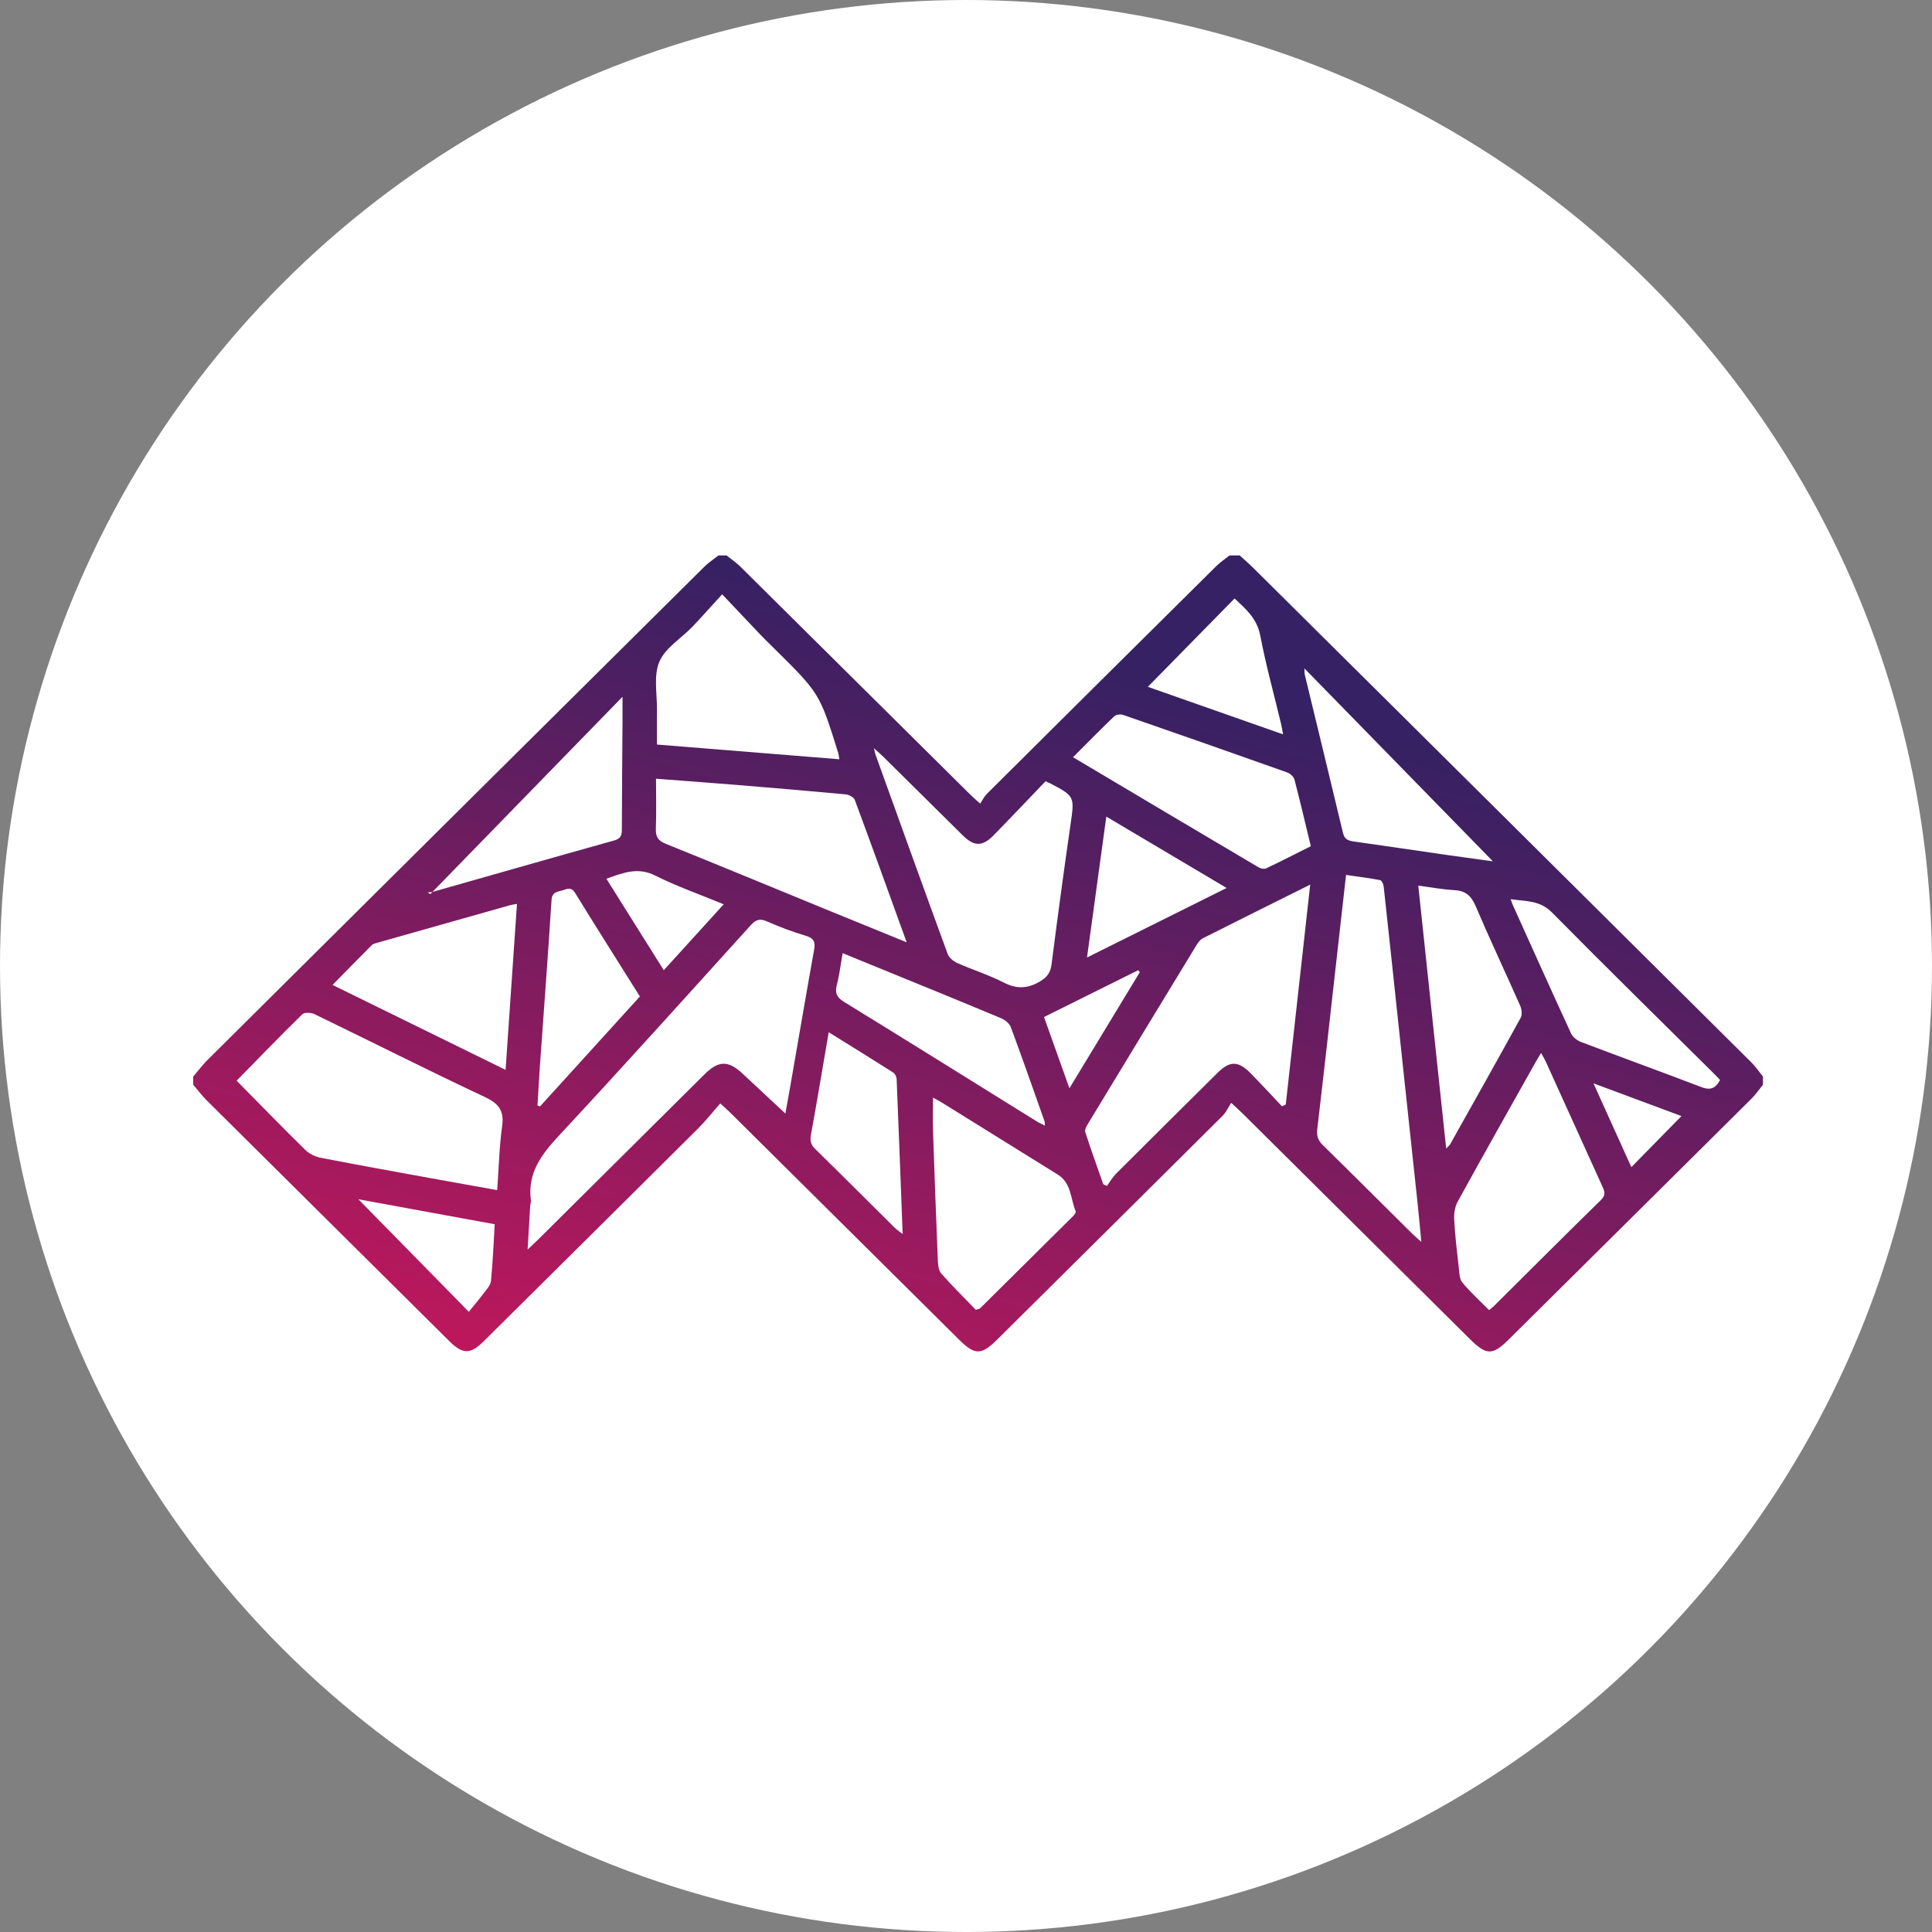 <svg width="80" height="80" viewBox="0 0 80 80" xmlns="http://www.w3.org/2000/svg">
  <rect x="0" y="0" width="80" height="80" fill="#808080" stroke="none"/>
  <title>
    myst-mysterium
  </title>
  <defs>
    <linearGradient x1="29.085%" y1="120.173%" x2="79.608%" y2="24.593%" id="a">
      <stop stop-color="#D1165B" offset="0%"/>
      <stop stop-color="#352163" offset="100%"/>
    </linearGradient>
  </defs>
  <g fill="none" fill-rule="evenodd">
    <circle fill="#FFF" cx="40" cy="40" r="40"/>
    <path d="M57.983 21.859c.556 1.231 1.064 2.355 1.568 3.47.697-.711 1.377-1.403 2.075-2.115-1.148-.427-2.341-.871-3.643-1.355zM39.196 17.259c-.022-.028-.044-.056-.065-.085-1.291.642-2.583 1.284-3.9 1.939.348.979.682 1.916 1.051 2.951 1.009-1.664 1.962-3.235 2.914-4.806zm-17.228-2.814c-.995-.411-1.946-.743-2.839-1.191-.725-.364-1.332-.111-2.02.133.793 1.263 1.569 2.5 2.377 3.787.837-.921 1.632-1.795 2.481-2.729zm-9.483 13.248c-1.891-.346-3.763-.689-5.645-1.034 1.517 1.546 2.992 3.049 4.572 4.659.208-.256.416-.5.608-.756.121-.162.291-.335.309-.516.077-.762.106-1.53.156-2.354zm30.307-13.924c-1.7-1.008-3.317-1.967-4.982-2.955-.271 1.981-.529 3.862-.799 5.834 1.962-.977 3.828-1.906 5.782-2.879zm2.337-6.361c-.037-.195-.054-.315-.082-.432-.292-1.221-.628-2.433-.864-3.665-.138-.718-.616-1.11-1.061-1.53-1.212 1.234-2.398 2.442-3.592 3.659 1.814.637 3.673 1.291 5.599 1.968zM26.315 19.742c-.253 1.474-.482 2.859-.734 4.24-.045.247-.013.411.17.59 1.108 1.084 2.204 2.182 3.305 3.273.079.078.175.139.321.253-.084-2.202-.162-4.308-.249-6.413-.004-.096-.068-.227-.146-.276-.857-.546-1.722-1.079-2.667-1.667zM14.257 22.778c.034.013.069.026.103.038 1.376-1.516 2.753-3.031 4.136-4.554-.91-1.451-1.807-2.865-2.684-4.291-.151-.246-.321-.17-.497-.11-.205.069-.454.048-.477.407-.146 2.299-.321 4.596-.483 6.894-.038.538-.066 1.078-.098 1.617zm48.967-1.057c-.081-.085-.145-.158-.214-.226-2.252-2.235-4.519-4.455-6.747-6.713-.501-.507-1.072-.456-1.709-.548.044.124.059.175.081.224.804 1.781 1.602 3.563 2.421 5.337.07.152.255.292.418.354 1.656.63 3.323 1.232 4.977 1.866.362.139.581.063.772-.293zM26.891 16.465c-.085.487-.132.905-.237 1.307-.088.338-.013.523.295.713 2.656 1.632 5.3 3.284 7.948 4.929.109.068.226.121.371.197-.008-.101-.003-.144-.016-.18-.461-1.303-.916-2.608-1.398-3.903-.057-.153-.243-.299-.403-.366-1.546-.648-3.098-1.278-4.649-1.913-.618-.253-1.236-.506-1.912-.782zM53.817 12.665c-2.527-2.587-5.144-5.267-7.804-7.989.008.133.001.204.017.269.528 2.184 1.061 4.367 1.582 6.553.062.261.222.314.445.346 1.327.188 2.654.385 3.981.576.657.094 1.316.182 1.78.246zM9.821 14.022c-.038-.023-.077-.047-.115-.07.067-.006.138-.001.201-.019 2.509-.712 5.017-1.431 7.529-2.132.264-.074.312-.205.313-.444.003-1.482.018-2.963.028-4.445.002-.315 0-.63 0-1.06-2.706 2.779-5.331 5.474-7.956 8.17zm42.064 10.537c.095-.104.139-.137.164-.181.978-1.742 1.958-3.483 2.919-5.234.069-.126.045-.35-.018-.493-.609-1.38-1.255-2.743-1.846-4.13-.182-.426-.415-.636-.878-.662-.491-.027-.978-.119-1.498-.187.388 3.657.768 7.235 1.156 10.888zM5.772 17.785c2.382 1.169 4.743 2.328 7.163 3.515.16-2.333.315-4.584.472-6.87-.136.024-.204.03-.268.048-1.827.516-3.654 1.032-5.481 1.55-.093.026-.204.049-.267.112-.534.531-1.058 1.072-1.619 1.644zm26.637 13.452c.122-.042.155-.043.172-.06 1.282-1.268 2.563-2.537 3.842-3.809.056-.056.139-.16.12-.204-.217-.524-.174-1.175-.744-1.528-1.591-.987-3.18-1.977-4.77-2.964-.125-.078-.257-.144-.394-.22 0 .514-.013.982.002 1.45.059 1.76.124 3.52.197 5.28.008.187.027.422.138.548.469.532.975 1.031 1.436 1.509zM36.432 8.355c2.603 1.547 5.148 3.061 7.698 4.568.081.048.223.071.302.033.615-.293 1.222-.604 1.846-.917-.228-.943-.44-1.853-.677-2.756-.031-.119-.174-.253-.295-.296-2.263-.805-4.53-1.599-6.799-2.384-.106-.037-.291-.016-.366.055-.565.539-1.112 1.098-1.709 1.696zm-9.677.083c-.024-.136-.029-.206-.049-.27-.767-2.455-.767-2.455-2.627-4.296-.199-.197-.401-.39-.594-.593-.5-.524-.996-1.052-1.582-1.67-.463.506-.841.935-1.236 1.347-.465.484-1.128.877-1.367 1.451-.245.588-.085 1.345-.095 2.029-.007.456-.001.913-.001 1.394 2.544.205 5.032.406 7.552.609zm29.059 12.163c-.102.169-.169.274-.23.383-1.08 1.925-2.165 3.846-3.228 5.78-.116.212-.154.497-.141.744.036.655.114 1.308.188 1.96.025.218.025.485.149.637.334.406.73.762 1.108 1.144.092-.077.148-.117.196-.165 1.478-1.468 2.951-2.942 4.439-4.399.202-.198.151-.348.059-.551-.786-1.728-1.567-3.459-2.352-5.187-.045-.099-.104-.191-.189-.345zm-26.27-4.581c-.743-2.053-1.437-3.981-2.151-5.903-.04-.109-.241-.211-.375-.224-1.53-.143-3.062-.272-4.594-.397-1.055-.087-2.111-.163-3.259-.251 0 .715.017 1.394-.007 2.072-.011.327.087.494.403.621 2.317.935 4.626 1.891 6.937 2.839.977.401 1.955.797 3.047 1.242zM50.854 28.425c-.058-.602-.102-1.097-.154-1.59-.239-2.251-.482-4.502-.722-6.753-.227-2.126-.45-4.253-.683-6.379-.01-.094-.083-.247-.148-.259-.458-.087-.921-.144-1.41-.214-.133 1.186-.258 2.295-.383 3.404-.267 2.375-.529 4.75-.809 7.123-.033.282.034.467.232.661 1.229 1.205 2.445 2.422 3.667 3.633.104.103.216.199.41.375zM35.41 9.408c-.037-.021-.074-.041-.112-.062-.716.746-1.427 1.498-2.15 2.237-.469.48-.809.476-1.288.003-1.095-1.081-2.186-2.165-3.28-3.247-.099-.098-.205-.187-.394-.358.046.18.055.234.073.283.989 2.744 1.975 5.49 2.979 8.229.057.156.233.309.391.379.637.284 1.31.494 1.929.811.542.278.996.263 1.514-.05.298-.18.428-.367.471-.706.246-1.926.505-3.85.783-5.771.171-1.181.19-1.178-.875-1.738-.012-.006-.027-.007-.041-.011zM1.799 21.749c.945.958 1.879 1.921 2.836 2.861.166.163.415.286.645.331 1.617.314 3.239.604 4.859.9.804.147 1.608.289 2.449.439.066-.923.085-1.791.204-2.645.09-.645-.136-.938-.719-1.212-2.364-1.11-4.696-2.289-7.047-3.428-.141-.068-.417-.084-.506.003-.919.899-1.812 1.824-2.723 2.752zm43.285 1.059c.052-.023.104-.047.156-.07.334-3.007.669-6.014 1.013-9.108-1.553.774-3.002 1.494-4.447 2.223-.103.052-.189.164-.252.267-1.505 2.47-3.006 4.941-4.504 7.415-.062.102-.142.249-.112.342.234.724.494 1.439.745 2.158.05.024.101.048.151.073.125-.169.23-.358.377-.505 1.394-1.394 2.795-2.781 4.195-4.17.519-.514.864-.516 1.383.012.439.447.864.909 1.295 1.364zm-20.563.301c.083-.462.153-.842.219-1.223.323-1.857.639-3.714.972-5.569.058-.32-.019-.47-.344-.568-.547-.165-1.087-.363-1.609-.596-.302-.135-.467-.068-.675.161-2.628 2.903-5.247 5.816-7.914 8.683-.733.788-1.336 1.558-1.187 2.7.01.08-.024.166-.029.249-.035.56-.067 1.12-.107 1.796.202-.192.313-.293.42-.399 2.303-2.286 4.605-4.573 6.907-6.859.579-.575.982-.581 1.578-.024.57.532 1.139 1.063 1.77 1.65zm40.479-1.193c-.158.194-.299.404-.475.579-3.345 3.323-6.694 6.641-10.042 9.961-.681.675-.929.675-1.621-.011-3.138-3.114-6.275-6.229-9.414-9.343-.107-.106-.22-.207-.466-.435-.126.193-.215.396-.361.541-3.104 3.089-6.214 6.171-9.323 9.255-.668.662-.93.66-1.593.001-3.158-3.134-6.316-6.267-9.475-9.4-.097-.096-.201-.186-.405-.374-.319.362-.603.724-.927 1.047-2.955 2.941-5.916 5.876-8.877 8.811-.543.538-.862.535-1.411-.009C7.263 29.219 3.916 25.899.571 22.576c-.206-.205-.382-.439-.571-.66v-.336c.198-.232.381-.479.596-.693C7.45 14.077 14.306 7.27 21.165.467c.176-.175.389-.312.585-.467h.336c.194.157.404.297.58.472 3.179 3.148 6.353 6.299 9.53 9.449.096.095.199.181.39.354.105-.154.174-.3.282-.407C36.03 6.723 39.195 3.581 42.363.442c.166-.165.366-.296.551-.442h.42c.193.177.393.348.579.533 6.873 6.82 13.746 13.641 20.615 20.466.176.175.316.387.472.581v.336z" transform="translate(8 23)" fill="url(#a)"/>
  </g>
</svg>
